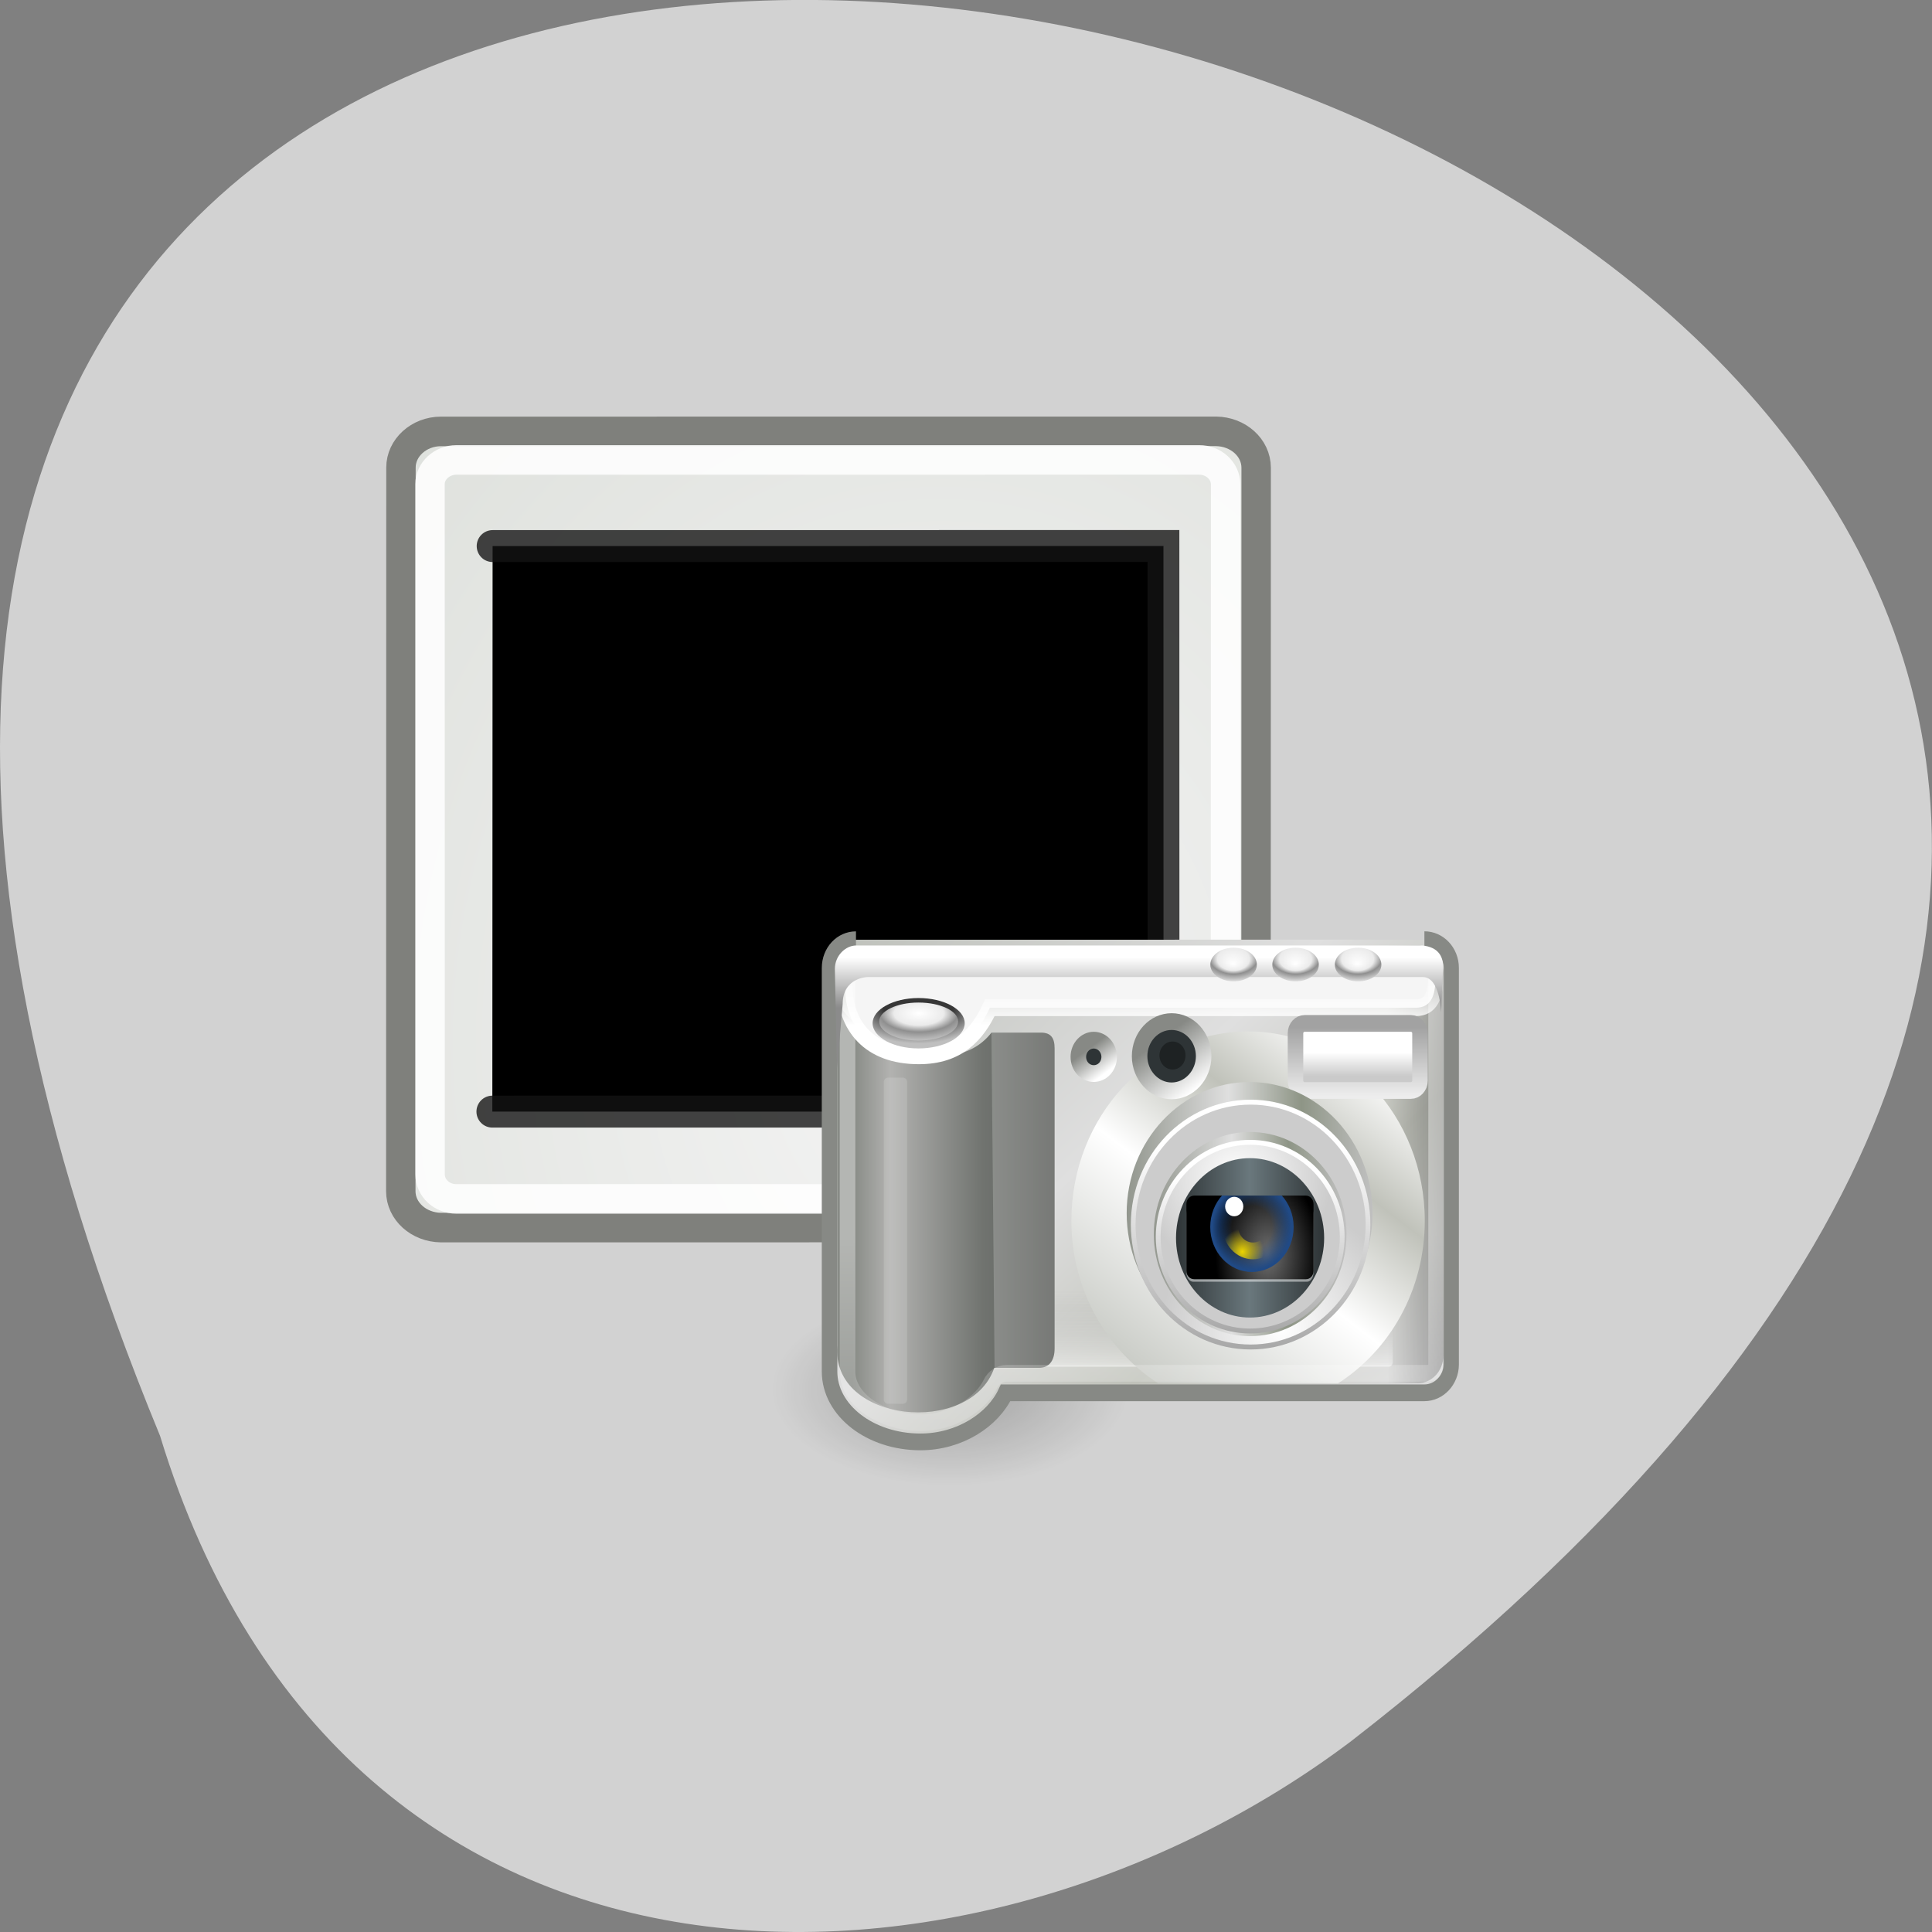 <svg xmlns="http://www.w3.org/2000/svg" xmlns:xlink="http://www.w3.org/1999/xlink" viewBox="0 0 24 24"><rect x="0" y="0" width="24" height="24" fill="#808080" stroke="none"/><defs><g id="O" clip-path="url(#N)"><path d="m 11.984 12.711 c 0 0.172 -0.258 0.313 -0.574 0.313 c -0.313 0 -0.57 -0.141 -0.57 -0.313 c 0 -0.172 0.258 -0.313 0.57 -0.313 c 0.316 0 0.574 0.141 0.574 0.313" fill="url(#M)" fill-rule="evenodd"/></g><clipPath id="X"><path d="m 14 14 h 3 v 2 h -3"/></clipPath><clipPath id="U"><path d="m 15 14 h 2 v 2 h -2"/></clipPath><clipPath id="V"><path d="m 14.957 14.852 h 1.141 c 0.121 0 0.219 0.105 0.219 0.238 v 0.566 c 0 0.129 -0.098 0.234 -0.219 0.234 h -1.141 c -0.121 0 -0.219 -0.105 -0.219 -0.234 v -0.566 c 0 -0.133 0.098 -0.238 0.219 -0.238"/></clipPath><clipPath id="Z"><path d="m 15 14 h 1 v 2 h -1"/></clipPath><clipPath id="N"><path d="M 0,0 H24 V24 H0 z"/></clipPath><filter id="K" filterUnits="objectBoundingBox" x="0" y="0" width="24" height="24"><feColorMatrix type="matrix" in="SourceGraphic" values="0 0 0 0 1 0 0 0 0 1 0 0 0 0 1 0 0 0 1 0"/></filter><linearGradient id="F" gradientUnits="userSpaceOnUse" x1="32.754" y1="29.526" x2="32.671" y2="39.484"><stop stop-color="#fff"/><stop offset="1" stop-color="#a4a4a4"/></linearGradient><linearGradient id="G" gradientUnits="userSpaceOnUse" x1="25.633" x2="39.42" gradientTransform="matrix(0.205 0 0 0.218 8.633 8.119)" xlink:href="#D"/><linearGradient id="I" gradientUnits="userSpaceOnUse" x1="28.313" x2="35.813" gradientTransform="matrix(0.245 0 0 0.264 7.667 6.566)"><stop stop-color="#2e3436"/><stop offset="0.5" stop-color="#6a787d"/><stop offset="1" stop-color="#2e3436"/></linearGradient><linearGradient id="C" gradientUnits="userSpaceOnUse" y1="30.817" x2="0" y2="24.701" gradientTransform="matrix(1.131 0 0 0.675 28.551 -1.955)"><stop stop-color="#ededed"/><stop offset="1" stop-color="#a2a2a2"/></linearGradient><linearGradient id="Q" gradientUnits="userSpaceOnUse" y1="14.56" x2="0" y2="17.563" gradientTransform="matrix(0.188 0 0 0.208 9.647 8.865)"><stop stop-color="#fff"/><stop offset="1" stop-color="#8b8b8b"/></linearGradient><linearGradient id="D" gradientUnits="userSpaceOnUse" x1="25.633" x2="39.42" gradientTransform="matrix(0.262 0 0 0.28 6.739 5.798)"><stop stop-color="#71776b"/><stop offset="0.5" stop-color="#dfdfdf"/><stop offset="0.75" stop-color="#8e9586"/><stop offset="1" stop-color="#c1c1c1"/></linearGradient><linearGradient id="B" gradientUnits="userSpaceOnUse" y1="29.374" x2="0" y2="30.19" gradientTransform="matrix(1.267 0 0 1.73 28.431 -34.581)"><stop stop-color="#fff"/><stop offset="1" stop-color="#cacaca"/></linearGradient><linearGradient id="6" gradientUnits="userSpaceOnUse" x1="5" x2="20" gradientTransform="matrix(0.193 0 0 0.208 9.629 9.697)"><stop stop-color="#888b86"/><stop offset="0.161" stop-color="#b2b2b0"/><stop offset="0.56" stop-color="#70736f"/><stop offset="1" stop-color="#545653"/></linearGradient><linearGradient id="4" gradientUnits="userSpaceOnUse" y1="39" x2="0" y2="34.498" gradientTransform="matrix(0.183 0 0 0.208 9.401 8.865)"><stop stop-color="#fff" stop-opacity="0.475"/><stop offset="1" stop-color="#a4a4a4" stop-opacity="0"/></linearGradient><linearGradient id="2" gradientUnits="userSpaceOnUse" x1="6.01" y1="7.11" x2="37.575" y2="44" gradientTransform="matrix(0.976 0 0 1 0.085 -4)"><stop stop-color="#b9bcb5"/><stop offset="0.5" stop-color="#dfdfdf"/><stop offset="0.75" stop-color="#c0c2ba"/><stop offset="1" stop-color="#dbdbdb"/></linearGradient><linearGradient id="3" gradientUnits="userSpaceOnUse" x1="44.5" x2="40.625" gradientTransform="matrix(0.184 0 0 0.203 9.758 9.01)"><stop stop-color="#000" stop-opacity="0.286"/><stop offset="1" stop-color="#000" stop-opacity="0"/></linearGradient><linearGradient id="5" gradientUnits="userSpaceOnUse" x1="22.993" y1="42.26" x2="39.22" y2="19.704" gradientTransform="matrix(0.189 0 0 0.202 9.935 9.425)"><stop stop-color="#b9bcb5"/><stop offset="0.5" stop-color="#fff"/><stop offset="0.75" stop-color="#c0c2ba"/><stop offset="1" stop-color="#fff"/></linearGradient><linearGradient id="9" gradientUnits="userSpaceOnUse" y1="27.12" x2="0" y2="45"><stop stop-color="#fff" stop-opacity="0.373"/><stop offset="1" stop-color="#fff" stop-opacity="0"/></linearGradient><linearGradient id="A" gradientUnits="userSpaceOnUse" x1="22.06" y1="22.13" x2="24" y2="24.938"><stop stop-color="#878985"/><stop offset="1" stop-color="#fff"/></linearGradient><linearGradient id="8" gradientUnits="userSpaceOnUse" x1="13.929" x2="35.03" gradientTransform="matrix(0.193 0 0 0.208 9.629 9.697)"><stop stop-color="#fff" stop-opacity="0.2"/><stop offset="1" stop-color="#fff" stop-opacity="0"/></linearGradient><linearGradient id="7" gradientUnits="userSpaceOnUse" y1="18.621" x2="0" y2="15.496" gradientTransform="matrix(0.976 0 0 1 0.11 -4)"><stop stop-color="#fff"/><stop offset="1" stop-color="#fff" stop-opacity="0"/></linearGradient><mask id="L"><g filter="url(#K)"><path fill-opacity="0.78" d="M 0,0 H24 V24 H0 z"/></g></mask><radialGradient id="Y" gradientUnits="userSpaceOnUse" cx="32.546" cy="28.2" r="2.043"><stop stop-color="#ecd400"/><stop offset="1" stop-color="#ecd400" stop-opacity="0"/></radialGradient><radialGradient id="S" gradientUnits="userSpaceOnUse" cx="9.237" cy="15.667" fx="9.196" fy="16.976" r="2.961" gradientTransform="matrix(0.209 0 0 0.15 14.169 9.43)" xlink:href="#P"/><radialGradient id="W" gradientUnits="userSpaceOnUse" cx="32.31" cy="31" r="2.563" gradientTransform="matrix(0.193 0 0 0.208 9.315 8.799)"><stop stop-color="#204a86" stop-opacity="0"/><stop offset="0.5" stop-color="#204a86" stop-opacity="0"/><stop offset="1" stop-color="#204a86"/></radialGradient><radialGradient id="T" gradientUnits="userSpaceOnUse" cx="9.237" cy="15.667" fx="9.196" fy="16.976" r="2.961" gradientTransform="matrix(0.209 0 0 0.15 14.941 9.43)" xlink:href="#P"/><radialGradient id="H" gradientUnits="userSpaceOnUse" cx="32.754" cy="29.526" r="5.96" xlink:href="#E"/><radialGradient id="1" gradientUnits="userSpaceOnUse" cx="7.375" cy="35.875" r="11.5" gradientTransform="matrix(0.193 0 0 0.104 10.377 13.529)"><stop stop-color="#000" stop-opacity="0.239"/><stop offset="1" stop-color="#000" stop-opacity="0"/></radialGradient><radialGradient id="E" gradientUnits="userSpaceOnUse" cx="35.13" cy="38.14" r="5.96"><stop stop-color="#fff"/><stop offset="1" stop-color="#ccc"/></radialGradient><radialGradient id="R" gradientUnits="userSpaceOnUse" cx="9.237" cy="15.667" fx="9.196" fy="16.976" r="2.961" gradientTransform="matrix(0.209 0 0 0.15 13.397 9.43)" xlink:href="#P"/><radialGradient id="0" gradientUnits="userSpaceOnUse" cx="-7.05" cy="12.609" r="8" gradientTransform="matrix(8.577 0 0 10.335 137.64 -130.76)"><stop stop-color="#f4f4f4"/><stop offset="1" stop-color="#d2d6cf"/></radialGradient><radialGradient id="M" gradientUnits="userSpaceOnUse" cx="9.237" cy="15.63" r="2.961" gradientTransform="matrix(0.295 0 0 0.161 8.683 9.971)"><stop stop-color="#000"/><stop offset="0.5" stop-color="#000"/><stop offset="1" stop-color="#afafaf"/></radialGradient><radialGradient id="P" gradientUnits="userSpaceOnUse" cx="9.237" cy="16.462" r="2.961" gradientTransform="matrix(0.325 0 0 0.156 8.413 10.02)"><stop stop-color="#fff"/><stop offset="0.321" stop-color="#ebebeb"/><stop offset="0.5" stop-color="#8f8f8f"/><stop offset="1" stop-color="#fafafa"/></radialGradient><radialGradient id="J" gradientUnits="userSpaceOnUse" cx="33.717" cy="34.23" r="3.5" gradientTransform="matrix(0.185 0 0 0.297 9.508 5.425)"><stop stop-color="#707070"/><stop offset="1" stop-color="#000"/></radialGradient></defs><path d="m 1.988 17.836 c -12.719 -30.883 40.77 -16.375 14.797 3.793 c -4.66 3.516 -12.484 3.785 -14.797 -3.793" fill="#d2d2d2"/><g stroke-linecap="round"><path d="m 47.89 -36.06 l 45.42 -0.004 c 1.292 0.017 2.346 0.95 2.348 2.123 l -0.01 42.2 c 0.002 1.154 -1.049 2.109 -2.323 2.11 l -45.44 0.004 c -1.292 -0.017 -2.346 -0.95 -2.348 -2.123 l 0.01 -42.2 c -0.002 -1.154 1.049 -2.109 2.342 -2.11" transform="matrix(0.212 0 -0 0.213 -4.675 13.04)" fill="url(#0)" stroke="#7f807c" stroke-width="1.724"/><path d="m 50.916 -29.373 l 39.31 -0.004 l 0.005 32.983 l -39.33 0.004" transform="matrix(0.212 0 -0 0.213 -4.675 13.04)" stroke-opacity="0.788" stroke="#131313" stroke-width="1.862"/><path d="m 48.797 -34.398 l 43.519 -0.001 c 0.849 -0.001 1.552 0.639 1.553 1.427 l -0.013 40.26 c 0.001 0.788 -0.681 1.412 -1.53 1.413 l -43.537 0.001 c -0.849 0.001 -1.533 -0.639 -1.535 -1.427 l -0.005 -40.26 c -0.001 -0.77 0.699 -1.412 1.549 -1.413" transform="matrix(0.212 0 -0 0.213 -4.675 13.04)" stroke-opacity="0.855" fill="none" stroke="#fff" stroke-width="1.724"/></g><g fill-rule="evenodd"><path d="m 14.02 17.258 c 0 0.66 -0.992 1.195 -2.219 1.195 c -1.227 0 -2.219 -0.535 -2.219 -1.195 c 0 -0.66 0.992 -1.195 2.219 -1.195 c 1.227 0 2.219 0.535 2.219 1.195" fill="url(#1)"/><path d="m 5.203 9.503 c -0.951 0 -1.7 0.752 -1.7 1.691 v 24.09 c 0 2.33 2.61 4.21 5.848 4.21 c 2.53 0 4.675 -1.316 5.484 -2.932 h 26.955 c 0.951 0 1.72 -0.771 1.72 -1.691 v -23.68 c 0 -0.94 -0.769 -1.691 -1.72 -1.691" transform="matrix(0.193 0 0 0.208 9.629 9.697)" fill="url(#2)" stroke="#878985" stroke-miterlimit="10"/><path d="m 10.723 11.746 c -0.18 0 -0.32 0.156 -0.32 0.344 v 4.832 c 0 0.477 0.488 0.855 1.102 0.855 c 0.473 0 0.875 -0.266 1.031 -0.594 h 5.074 c 0.18 0 0.32 -0.156 0.32 -0.344 v -4.75 c 0 -0.188 -0.141 -0.344 -0.32 -0.344" fill="url(#3)"/><path d="m 12.406 16.04 h 4.844 c 0.031 0 0.051 0.027 0.051 0.059 v 0.82 c 0 0.031 -0.02 0.059 -0.051 0.059 h -4.844 c -0.027 0 -0.051 -0.027 -0.051 -0.059 v -0.82 c 0 -0.031 0.023 -0.059 0.051 -0.059" fill="url(#4)"/><path d="m 15.504 12.813 c -1.211 0 -2.195 1.055 -2.195 2.352 c 0 0.859 0.438 1.605 1.078 2.02 h 2.234 c 0.641 -0.41 1.078 -1.156 1.078 -2.02 c 0 -1.297 -0.984 -2.352 -2.195 -2.352" fill="url(#5)"/><path d="m 10.402 16.715 c -0.086 0.961 1.656 1.133 1.949 0.277 h 0.559 c 0.109 0 0.191 -0.074 0.191 -0.242 v -3.727 c 0 -0.129 -0.047 -0.195 -0.168 -0.195 h -0.617 c -0.52 0.668 -1.766 0.027 -1.914 -0.402" fill="url(#6)"/><path d="m 4.494 10.931 v 1.353 c 0 2.33 1.518 4.153 4.756 4.153 c 2.53 0 3.764 -1.259 4.573 -2.875 h 27.44 c 0.951 0 1.234 -0.752 1.234 -1.691 v -0.827 c 0 -0.564 -0.587 -0.977 -1.194 -0.977 h -35.838 c -0.506 -0.038 -0.931 0.075 -0.971 0.864" transform="matrix(0.193 0 0 0.208 9.629 9.697)" fill="#f5f5f5" stroke="url(#7)" stroke-miterlimit="10"/><path d="m 11.03 13.387 h 0.188 c 0.027 0 0.051 0.023 0.051 0.055 v 3.941 c 0 0.031 -0.023 0.055 -0.051 0.055 h -0.188 c -0.027 0 -0.051 -0.023 -0.051 -0.055 v -3.941 c 0 -0.031 0.023 -0.055 0.051 -0.055" fill="#fff" fill-opacity="0.145"/><path d="m 12.355 16.996 h 0.555 c 0.113 0 0.195 -0.078 0.195 -0.246 v -3.727 c 0 -0.129 -0.051 -0.195 -0.172 -0.195 h -0.617 c 0 0 0.039 4.164 0.039 4.164" fill="url(#8)"/></g><g stroke-miterlimit="10"><path d="m 5.221 10.649 c -0.343 0 -0.564 0.244 -0.564 0.545 v 24.09 c 0 0.733 0.383 1.428 1.209 2.03 c 0.826 0.583 2.076 1.034 3.487 1.034 c 2.116 0 3.89 -1.203 4.454 -2.312 c 0.202 -0.395 0.605 -0.639 1.048 -0.639 h 26.925 c 0.343 0 0.564 -0.244 0.564 -0.526 v -23.68 c 0 -0.301 -0.222 -0.545 -0.564 -0.545" transform="matrix(0.194 0 0 0.208 9.625 9.697)" fill="none" stroke="url(#9)" stroke-width="0.998"/><g fill="#2e3436" fill-rule="evenodd" stroke="url(#A)"><path d="m 24.562 23.06 c 0 1.025 -0.846 1.879 -1.876 1.879 c -1.03 0 -1.876 -0.854 -1.876 -1.879 c 0 -1.042 0.846 -1.879 1.876 -1.879 c 1.03 0 1.876 0.837 1.876 1.879" transform="matrix(0.212 0 0 0.229 9.745 7.84)" stroke-width="0.909"/><path d="m 24.549 23.05 c 0 1.057 -0.835 1.868 -1.859 1.868 c -1.024 0 -1.859 -0.81 -1.859 -1.868 c 0 -1.022 0.835 -1.868 1.859 -1.868 c 1.024 0 1.859 0.846 1.859 1.868" transform="matrix(0.103 0 0 0.111 11.25 10.57)" stroke-width="1.875"/></g></g><path d="m 34.08 14.502 h 6.84 c 0.324 0 0.587 0.263 0.587 0.583 v 2.838 c 0 0.319 -0.263 0.583 -0.587 0.583 h -6.84 c -0.324 0 -0.587 -0.263 -0.587 -0.583 v -2.838 c 0 -0.319 0.263 -0.583 0.587 -0.583" transform="matrix(0.193 0 0 0.208 9.629 9.697)" fill="url(#B)" stroke="url(#C)"/><g fill-rule="evenodd"><path d="m 17.05 15.07 c 0 0.902 -0.684 1.633 -1.527 1.633 c -0.844 0 -1.527 -0.73 -1.527 -1.633 c 0 -0.898 0.684 -1.629 1.527 -1.629 c 0.844 0 1.527 0.73 1.527 1.629" fill="url(#D)"/><path d="m 39.42 33.15 c 0 3.227 -2.612 5.827 -5.834 5.827 c -3.222 0 -5.834 -2.6 -5.834 -5.827 c 0 -3.227 2.612 -5.827 5.834 -5.827 c 3.222 0 5.834 2.6 5.834 5.827" transform="matrix(0.25 0 0 0.261 7.139 6.56)" fill="url(#E)" stroke="url(#F)" stroke-width="0.235" stroke-miterlimit="10"/><path d="m 16.727 15.332 c 0 0.699 -0.535 1.266 -1.199 1.266 c -0.66 0 -1.195 -0.566 -1.195 -1.266 c 0 -0.703 0.535 -1.27 1.195 -1.27 c 0.664 0 1.199 0.566 1.199 1.27" fill="url(#G)"/><path d="m 39.42 33.16 c 0 3.221 -2.611 5.821 -5.841 5.821 c -3.209 0 -5.821 -2.6 -5.821 -5.821 c 0 -3.221 2.611 -5.84 5.821 -5.84 c 3.229 0 5.841 2.619 5.841 5.84" transform="matrix(0.196 0 0 0.201 8.947 8.699)" fill="url(#H)" stroke="url(#F)" stroke-width="0.303" stroke-miterlimit="10"/><path d="m 16.449 15.379 c 0 0.543 -0.414 0.988 -0.922 0.988 c -0.508 0 -0.918 -0.445 -0.918 -0.988 c 0 -0.547 0.41 -0.992 0.918 -0.992 c 0.508 0 0.922 0.445 0.922 0.992" fill="url(#I)"/><path d="m 14.82 14.973 h 1.418 c 0.043 0 0.078 0.051 0.078 0.113 v 0.723 c 0 0.063 -0.035 0.113 -0.078 0.113 h -1.418 c -0.043 0 -0.082 -0.051 -0.082 -0.113 v -0.723 c 0 -0.063 0.039 -0.113 0.082 -0.113" fill="#fff" fill-opacity="0.471"/><path d="m 14.836 14.852 h 1.387 c 0.051 0 0.094 0.047 0.094 0.105 v 0.832 c 0 0.059 -0.043 0.102 -0.094 0.102 h -1.387 c -0.055 0 -0.098 -0.043 -0.098 -0.102 v -0.832 c 0 -0.059 0.043 -0.105 0.098 -0.105" fill="url(#J)"/></g><use xlink:href="#O" mask="url(#L)"/><g fill-rule="evenodd"><path d="m 11.902 12.688 c 0 0.133 -0.219 0.238 -0.492 0.238 c -0.27 0 -0.488 -0.105 -0.488 -0.238 c 0 -0.129 0.219 -0.234 0.488 -0.234 c 0.273 0 0.492 0.105 0.492 0.234" fill="url(#P)"/><path d="m 10.371 12.04 l 0.027 1.238 l 0.07 -0.805 c 0 -0.332 0.309 -0.336 0.309 -0.336 h 6.891 c 0.223 -0.008 0.234 0.441 0.234 0.441 c 0 0 0.023 -0.52 0.023 -0.52 c 0.016 -0.168 -0.051 -0.293 -0.258 -0.313 h -7.03 c -0.133 0 -0.266 0.125 -0.266 0.293" fill="url(#Q)"/><path d="m 15.613 11.984 c 0 0.113 -0.129 0.207 -0.289 0.207 c -0.16 0 -0.289 -0.094 -0.289 -0.207 c 0 -0.117 0.129 -0.211 0.289 -0.211 c 0.16 0 0.289 0.094 0.289 0.211" fill="url(#R)"/><path d="m 16.383 11.984 c 0 0.113 -0.129 0.207 -0.289 0.207 c -0.16 0 -0.289 -0.094 -0.289 -0.207 c 0 -0.117 0.129 -0.211 0.289 -0.211 c 0.16 0 0.289 0.094 0.289 0.211" fill="url(#S)"/><path d="m 17.16 11.984 c 0 0.113 -0.129 0.207 -0.289 0.207 c -0.16 0 -0.289 -0.094 -0.289 -0.207 c 0 -0.117 0.129 -0.211 0.289 -0.211 c 0.16 0 0.289 0.094 0.289 0.211" fill="url(#T)"/></g><g clip-path="url(#U)"><g clip-path="url(#V)"><path d="m 16.07 15.242 c 0 0.309 -0.23 0.559 -0.52 0.559 c -0.285 0 -0.516 -0.25 -0.516 -0.559 c 0 -0.309 0.23 -0.559 0.516 -0.559 c 0.289 0 0.52 0.25 0.52 0.559" fill="url(#W)" fill-rule="evenodd"/></g></g><g clip-path="url(#X)"><g clip-path="url(#V)"><path d="m 35.676 26.01 c 0 1.167 -0.927 2.111 -2.124 2.111 c -1.167 0 -2.124 -0.945 -2.124 -2.111 c 0 -1.167 0.957 -2.139 2.124 -2.139 c 1.197 0 2.124 0.972 2.124 2.139" transform="matrix(0.131 0 0 0.141 11.169 11.574)" fill="none" stroke="url(#Y)" stroke-width="1.478" stroke-miterlimit="10"/></g></g><g clip-path="url(#Z)"><g clip-path="url(#V)"><path d="m 15.445 14.988 c 0 0.066 -0.051 0.121 -0.113 0.121 c -0.063 0 -0.113 -0.055 -0.113 -0.121 c 0 -0.066 0.051 -0.121 0.113 -0.121 c 0.063 0 0.113 0.055 0.113 0.121" fill="#fff" fill-rule="evenodd"/></g></g><path d="m 14.727 13.11 c 0 0.098 -0.07 0.176 -0.16 0.176 c -0.09 0 -0.164 -0.078 -0.164 -0.176 c 0 -0.094 0.074 -0.172 0.164 -0.172 c 0.09 0 0.16 0.078 0.16 0.172" fill-rule="evenodd" fill-opacity="0.345"/></svg>